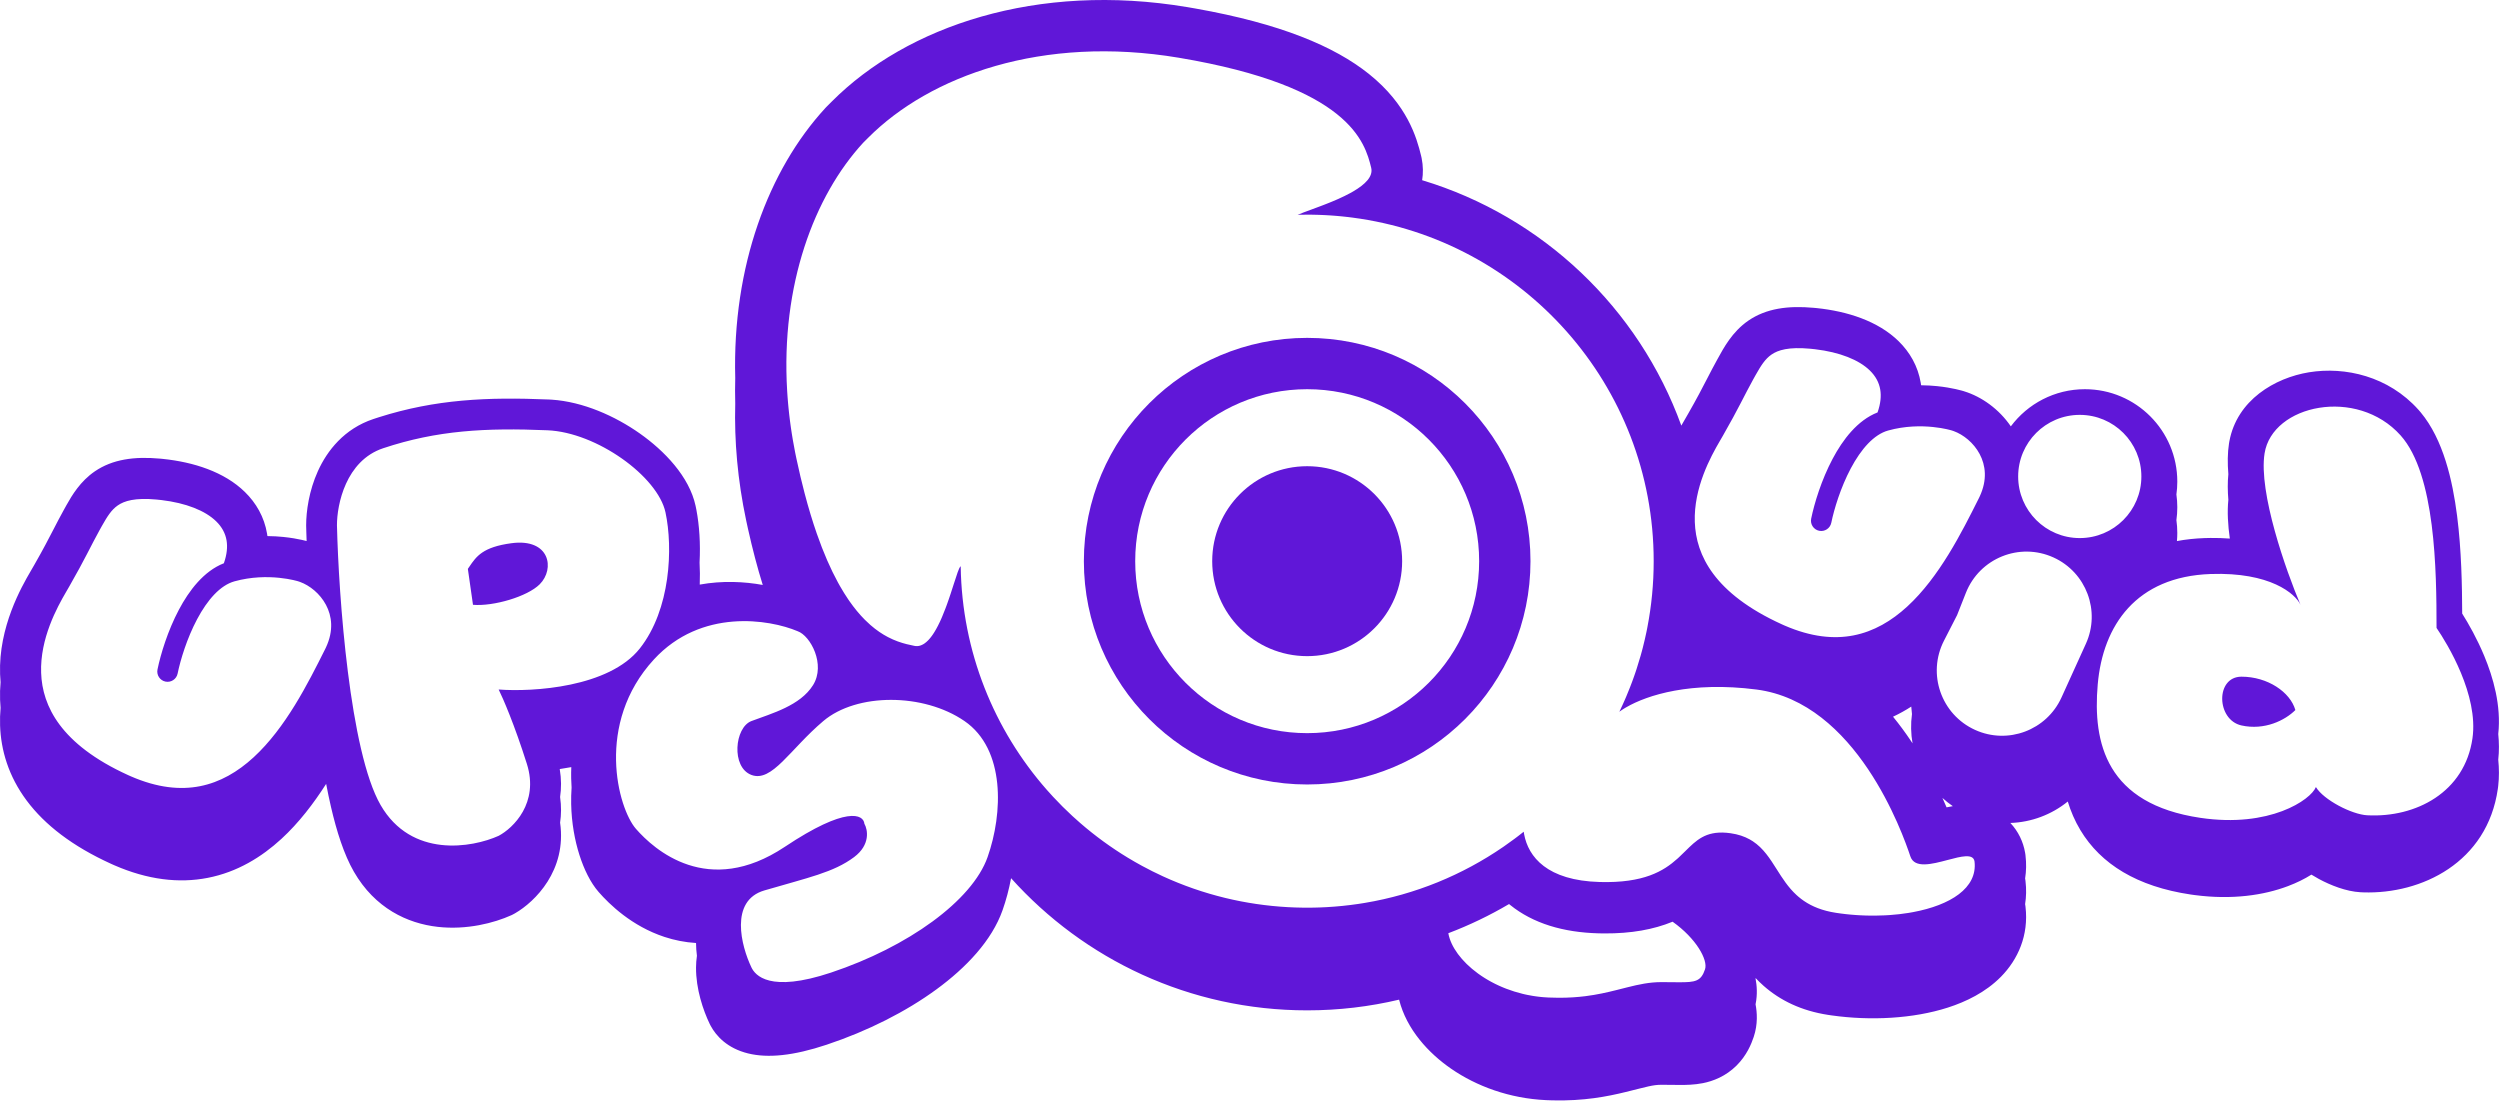 <svg width="487" height="215" viewBox="0 0 487 215" fill="none" xmlns="http://www.w3.org/2000/svg">
<path d="M162.066 19.746C176.675 5.116 201.993 -3.538 231.319 1.39L232.935 1.67C249.429 4.603 259.928 9.019 266.65 14.394C274.164 20.402 275.971 26.829 276.82 30.302L276.93 30.786C277.247 32.337 277.243 33.784 277.034 35.104C300.472 42.168 319.229 60.03 327.521 82.908C327.732 82.535 327.925 82.202 328.093 81.914L328.857 80.59C330.548 77.637 331.603 75.594 332.561 73.74L333.51 71.913C333.833 71.298 334.169 70.673 334.53 70.023L334.635 69.835C335.709 67.9 337.395 64.632 340.609 62.439C344.065 60.082 348.296 59.505 353.318 59.962L353.894 60.017C359.831 60.637 365.808 62.514 369.844 66.459C372.023 68.589 373.616 71.319 374.162 74.58C374.188 74.736 374.209 74.893 374.23 75.049C375.359 75.058 376.401 75.124 377.328 75.218C378.834 75.37 380.081 75.599 380.98 75.799C381.43 75.899 381.796 75.992 382.067 76.066C382.203 76.103 382.316 76.135 382.403 76.161C382.447 76.174 382.485 76.186 382.516 76.195C382.531 76.2 382.545 76.204 382.558 76.208C382.564 76.21 382.57 76.212 382.575 76.214C382.578 76.214 382.581 76.216 382.583 76.216C382.584 76.217 382.586 76.217 382.587 76.218C386.047 77.279 389.414 79.697 391.709 83.053C394.991 78.661 400.233 75.817 406.138 75.817C416.079 75.817 424.138 83.876 424.138 93.817C424.138 94.666 424.078 95.501 423.964 96.319C424.077 97.135 424.138 97.969 424.138 98.817C424.138 99.666 424.078 100.501 423.964 101.319C424.077 102.135 424.138 102.969 424.138 103.817C424.138 104.35 424.113 104.878 424.067 105.399C425.77 105.081 427.558 104.886 429.431 104.821L430.609 104.794C431.916 104.78 433.17 104.823 434.37 104.914C433.998 102.285 433.845 99.695 434.083 97.373C433.941 95.631 433.923 93.941 434.083 92.373C433.91 90.258 433.921 88.218 434.211 86.382L434.277 85.995C435.759 77.928 443.146 73.603 449.799 72.52C456.836 71.375 465.268 73.288 471.109 79.816L471.545 80.32C475.957 85.617 477.758 93.579 478.64 100.467C479.496 107.152 479.617 114.136 479.634 119.525C480.888 121.52 482.546 124.436 483.943 127.806C485.66 131.946 487.268 137.441 486.661 142.985C486.827 144.623 486.846 146.302 486.661 147.985C486.831 149.668 486.849 151.395 486.648 153.125L486.578 153.666C484.526 168.027 471.693 174.217 460.361 173.832L459.822 173.809C457.033 173.662 453.993 172.45 451.724 171.227C451.265 170.98 450.772 170.696 450.263 170.378C448.937 171.21 447.405 171.973 445.692 172.619C441.041 174.373 434.88 175.335 427.479 174.353L426.759 174.253C416.327 172.707 409.248 168.347 405.257 161.703C404.182 159.913 403.383 158.041 402.804 156.136C399.636 158.705 395.697 160.176 391.62 160.314C393.166 161.949 394.127 163.984 394.488 166.093L394.537 166.403L394.555 166.525L394.569 166.648C394.753 168.21 394.715 169.707 394.493 171.126L394.537 171.403L394.555 171.525L394.569 171.648C394.753 173.21 394.715 174.707 394.493 176.126L394.537 176.403L394.555 176.525L394.569 176.648C395.222 182.197 393.083 186.922 389.796 190.261C386.782 193.323 382.933 195.155 379.448 196.275C372.65 198.46 364.356 198.862 356.842 197.807L356.117 197.701C350.906 196.899 346.802 194.904 343.555 192.042C343 191.553 342.485 191.047 342.005 190.539C341.998 190.572 341.99 190.606 341.983 190.639C342.228 191.913 342.388 193.675 341.983 195.639C342.282 197.197 342.458 199.486 341.627 201.979C341.159 203.385 340.257 205.592 338.305 207.545C336.16 209.689 333.694 210.604 331.727 210.998C330.037 211.336 328.374 211.348 327.358 211.348C326.779 211.348 326.145 211.339 325.561 211.332C324.95 211.324 324.323 211.317 323.64 211.317C321.947 211.317 320.829 211.706 316.708 212.717C313.086 213.605 308.566 214.496 302.433 214.35L301.185 214.306C294.039 213.982 287.612 211.591 282.673 208.182C278.321 205.179 274.005 200.56 272.543 194.733C266.794 196.094 260.799 196.817 254.638 196.817C231.729 196.817 211.146 186.876 196.958 171.074C196.546 173.283 195.974 175.393 195.296 177.314C193.214 183.213 188.229 188.474 182.434 192.719C176.496 197.069 169.049 200.838 161.035 203.509C154.551 205.671 149.588 206.157 145.724 205.206C141.699 204.215 139.519 201.837 138.432 199.813L138.229 199.414C137.005 196.865 135.553 192.678 135.588 188.454C135.594 187.734 135.643 186.969 135.76 186.179C135.655 185.363 135.592 184.532 135.588 183.698C133.43 183.565 131.377 183.151 129.449 182.516C123.049 180.41 118.692 176.134 116.622 173.768C114.993 171.906 113.738 169.262 112.874 166.552C111.97 163.715 111.338 160.315 111.264 156.626C111.243 155.58 111.269 154.506 111.345 153.411C111.304 152.824 111.276 152.229 111.264 151.626C111.249 150.909 111.258 150.178 111.288 149.436C110.534 149.578 109.783 149.702 109.037 149.81C109.365 151.763 109.358 153.579 109.107 155.253C109.363 157.038 109.339 158.706 109.107 160.253C110.44 169.547 104.198 175.676 100.351 177.896L99.946 178.12C99.836 178.178 99.723 178.234 99.609 178.286C96.266 179.795 90.926 181.192 85.278 180.554C79.356 179.886 73.046 176.929 68.942 169.815C66.99 166.433 65.571 161.894 64.483 157.22C64.144 155.766 63.83 154.252 63.534 152.7C61.103 156.499 58.226 160.279 54.823 163.408C50.968 166.953 46.22 169.886 40.459 171.009C34.83 172.107 28.75 171.376 22.281 168.558L21.654 168.279C14.11 164.85 8.736 160.693 5.204 155.961C1.631 151.173 0.179 146.108 0.016 141.335C-0.024 140.161 0.014 139.009 0.115 137.887C0.067 137.367 0.033 136.849 0.016 136.335C-0.024 135.161 0.014 134.009 0.115 132.887C0.067 132.367 0.033 131.849 0.016 131.335C-0.299 122.141 4.195 114.311 5.955 111.294L6.72 109.97C8.41 107.017 9.465 104.974 10.423 103.12L10.465 103.04C11.079 101.851 11.686 100.674 12.393 99.403L12.496 99.216L12.93 98.432C14.016 96.481 15.659 93.738 18.472 91.819C21.928 89.462 26.158 88.885 31.181 89.341L31.755 89.398C37.693 90.018 43.67 91.894 47.706 95.839C49.885 97.968 51.478 100.699 52.023 103.96C52.05 104.116 52.071 104.273 52.092 104.429C53.222 104.438 54.263 104.504 55.191 104.597C56.696 104.749 57.944 104.979 58.842 105.178C59.187 105.255 59.482 105.328 59.724 105.391C59.725 105.378 59.726 105.364 59.728 105.35C59.709 104.83 59.693 104.325 59.678 103.836L59.641 102.462C59.639 102.414 59.639 102.366 59.639 102.318C59.639 99.639 60.18 95.62 61.938 91.749C63.728 87.805 67.035 83.527 72.74 81.625L73.814 81.276C84.878 77.766 94.945 77.324 106.888 77.822L107.478 77.854C113.584 78.263 119.809 81.038 124.632 84.438C129.403 87.801 134.277 92.829 135.505 98.56L135.665 99.356C136.225 102.334 136.473 105.877 136.275 109.586C136.35 110.969 136.366 112.408 136.31 113.878C140.746 113.072 145.027 113.3 148.585 113.949C147.555 110.638 146.592 106.997 145.703 102.994L145.356 101.392C143.688 93.533 143.027 85.894 143.225 78.632C143.179 76.947 143.18 75.279 143.225 73.632C142.639 51.907 149.694 33.095 160.778 21.047L160.919 20.893L162.066 19.746ZM293.964 176.109C290.212 178.322 286.256 180.226 282.133 181.791C282.134 181.799 282.136 181.808 282.138 181.817C282.615 184.441 284.703 187.296 287.888 189.619C287.952 189.666 288.017 189.712 288.082 189.758C288.249 189.878 288.419 189.996 288.592 190.112C288.649 190.15 288.707 190.188 288.765 190.226C288.906 190.319 289.049 190.411 289.193 190.502C289.296 190.566 289.4 190.629 289.504 190.692C289.609 190.755 289.714 190.819 289.82 190.882C289.965 190.966 290.11 191.049 290.258 191.131C290.341 191.177 290.425 191.224 290.51 191.269C290.665 191.353 290.821 191.434 290.98 191.515C291.081 191.567 291.183 191.619 291.285 191.67C291.441 191.747 291.6 191.822 291.759 191.897C291.862 191.946 291.966 191.993 292.07 192.041C292.219 192.108 292.369 192.174 292.521 192.239C292.639 192.29 292.758 192.339 292.878 192.388C293.056 192.461 293.234 192.534 293.415 192.603C294.426 192.992 295.487 193.326 296.59 193.594C296.634 193.605 296.679 193.616 296.724 193.627C296.835 193.653 296.947 193.68 297.059 193.705C297.096 193.713 297.134 193.721 297.172 193.729C297.308 193.759 297.444 193.788 297.581 193.816C297.59 193.818 297.598 193.819 297.607 193.821C297.91 193.882 298.216 193.938 298.525 193.989C298.557 193.994 298.589 193.999 298.62 194.005C298.754 194.026 298.889 194.047 299.024 194.067C299.051 194.071 299.078 194.074 299.105 194.078C299.25 194.099 299.396 194.118 299.543 194.136C299.56 194.139 299.578 194.141 299.595 194.143C299.746 194.162 299.898 194.18 300.05 194.196C300.066 194.198 300.083 194.2 300.1 194.202C300.246 194.217 300.393 194.231 300.54 194.244C300.564 194.246 300.588 194.248 300.612 194.25C300.952 194.278 301.293 194.301 301.638 194.317C302.325 194.348 302.987 194.363 303.626 194.365C304.605 194.368 305.53 194.337 306.407 194.282C307.217 194.231 307.986 194.158 308.721 194.068C308.778 194.061 308.836 194.054 308.893 194.047C311.13 193.763 313.048 193.323 314.816 192.881C315.586 192.688 316.327 192.498 317.054 192.316C319.252 191.765 321.318 191.317 323.64 191.317L325.687 191.333C326.164 191.339 326.604 191.343 327.011 191.344C330.28 191.364 331.361 191.152 332.14 188.817C332.745 187.001 330.417 182.801 325.822 179.549C322.093 181.078 317.75 181.858 312.536 181.832L311.367 181.813C304.557 181.629 298.66 179.905 294.173 176.282C294.102 176.225 294.033 176.167 293.964 176.109ZM155.382 122.961C149.882 120.627 136.582 118.461 127.382 128.461C115.882 140.961 120.382 157.461 123.882 161.461C127.382 165.461 137.882 174.96 152.882 164.961C164.882 156.961 168.215 158.627 168.382 160.461C169.048 161.628 169.582 164.561 166.382 166.961C162.382 169.961 157.382 170.961 148.882 173.461C142.082 175.461 144.382 184.294 146.382 188.461C147.102 189.961 149.883 193.46 161.882 189.461C176.882 184.461 189.382 175.461 192.382 166.961C195.382 158.461 195.882 145.961 187.882 140.461C179.882 134.961 166.882 134.961 160.382 140.461C153.882 145.96 150.382 152.46 146.382 150.961C142.382 149.461 143.105 141.69 146.382 140.461C150.382 138.961 155.882 137.46 158.382 133.461C160.882 129.461 157.882 123.832 155.382 122.961ZM229.662 11.252C203.048 6.779 181.137 14.796 169.138 26.817L168.138 27.817C158.603 38.181 152.093 55.489 153.339 76.149V76.151C153.357 76.455 153.378 76.76 153.399 77.065C153.408 77.191 153.417 77.318 153.427 77.444C153.444 77.677 153.464 77.91 153.483 78.143C153.494 78.273 153.504 78.403 153.516 78.533C153.543 78.84 153.572 79.147 153.603 79.455C153.611 79.535 153.619 79.615 153.627 79.695C153.654 79.96 153.682 80.226 153.712 80.493C153.728 80.633 153.743 80.773 153.759 80.914C153.794 81.221 153.832 81.53 153.871 81.839C153.885 81.947 153.899 82.055 153.913 82.164C153.945 82.411 153.979 82.659 154.014 82.908C154.034 83.055 154.054 83.201 154.075 83.348C154.123 83.677 154.172 84.006 154.223 84.336C154.23 84.385 154.238 84.434 154.246 84.483C154.295 84.797 154.348 85.111 154.4 85.427C154.417 85.526 154.433 85.626 154.45 85.725C154.579 86.479 154.718 87.237 154.868 87.998C154.88 88.059 154.892 88.12 154.904 88.181C154.98 88.559 155.057 88.938 155.138 89.317C155.65 91.734 156.186 93.987 156.737 96.088C157.496 98.976 158.286 101.576 159.101 103.919C160.43 107.741 161.82 110.877 163.227 113.454C163.366 113.708 163.505 113.957 163.645 114.201C164.163 115.108 164.682 115.942 165.201 116.708C165.298 116.85 165.394 116.99 165.49 117.128C165.964 117.805 166.437 118.426 166.907 118.998C167.432 119.635 167.953 120.209 168.469 120.727C168.835 121.095 169.199 121.434 169.559 121.749C170.736 122.777 171.876 123.531 172.948 124.093C174.287 124.796 175.52 125.203 176.594 125.475C177.12 125.609 177.608 125.71 178.05 125.799C178.079 125.804 178.109 125.811 178.138 125.817C178.189 125.827 178.24 125.835 178.291 125.842C178.317 125.845 178.343 125.847 178.369 125.849C178.394 125.852 178.419 125.855 178.444 125.856C178.467 125.858 178.49 125.858 178.513 125.859C178.547 125.86 178.582 125.861 178.616 125.86C178.631 125.86 178.646 125.86 178.661 125.859C178.693 125.858 178.725 125.857 178.757 125.854C178.781 125.852 178.805 125.85 178.829 125.847C178.859 125.844 178.888 125.84 178.917 125.836C178.936 125.833 178.956 125.83 178.975 125.827C179.007 125.821 179.039 125.814 179.071 125.807C179.09 125.803 179.109 125.799 179.127 125.795C179.223 125.771 179.319 125.742 179.413 125.707C179.546 125.657 179.678 125.595 179.808 125.522C179.813 125.519 179.818 125.516 179.823 125.513C179.906 125.466 179.989 125.415 180.07 125.359C180.079 125.353 180.088 125.348 180.097 125.342C180.322 125.185 180.542 124.996 180.757 124.779C180.793 124.742 180.83 124.706 180.866 124.668C180.917 124.614 180.966 124.559 181.016 124.503C181.055 124.459 181.093 124.414 181.132 124.369C181.177 124.315 181.222 124.261 181.267 124.205C181.309 124.152 181.352 124.098 181.394 124.043C181.433 123.991 181.473 123.938 181.513 123.884C181.564 123.814 181.615 123.742 181.666 123.669C181.698 123.622 181.73 123.575 181.762 123.528C181.829 123.428 181.897 123.325 181.963 123.22C181.978 123.197 181.993 123.174 182.008 123.15C182.248 122.764 182.481 122.348 182.705 121.911C182.826 121.675 182.944 121.433 183.061 121.186C183.084 121.136 183.108 121.086 183.131 121.036C183.178 120.934 183.226 120.831 183.273 120.727C183.3 120.667 183.326 120.606 183.353 120.545C183.386 120.468 183.421 120.392 183.454 120.315C183.478 120.261 183.5 120.206 183.523 120.151C183.741 119.641 183.95 119.118 184.149 118.592C184.219 118.409 184.288 118.225 184.356 118.042C184.409 117.896 184.462 117.75 184.515 117.604C184.597 117.376 184.676 117.148 184.755 116.922C184.785 116.836 184.816 116.752 184.845 116.667C184.959 116.333 185.071 116.003 185.178 115.678L185.255 115.441C185.449 114.851 185.631 114.284 185.8 113.757C186.37 111.973 186.798 110.635 187.083 110.358L187.138 110.317C187.14 110.316 187.142 110.315 187.145 110.313C187.386 126.99 193.675 142.202 203.917 153.856C204.32 154.315 204.73 154.768 205.146 155.216C206.349 156.513 207.602 157.762 208.903 158.962C209.416 159.434 209.936 159.898 210.463 160.354C213.337 162.844 216.424 165.095 219.692 167.077C220.612 167.634 221.545 168.17 222.492 168.684C223.813 169.401 225.16 170.075 226.531 170.704C230.408 172.482 234.483 173.904 238.713 174.927C242.646 175.879 246.714 176.484 250.882 176.713C251.841 176.765 252.805 176.799 253.773 176.811L254.638 176.817C255.016 176.817 255.394 176.813 255.771 176.806C255.847 176.805 255.924 176.804 256.001 176.802C256.376 176.795 256.75 176.785 257.123 176.771C257.157 176.77 257.191 176.769 257.226 176.767C257.62 176.752 258.014 176.734 258.406 176.713C258.427 176.711 258.447 176.711 258.468 176.71C260.537 176.594 262.581 176.384 264.596 176.086C264.603 176.085 264.61 176.084 264.617 176.083C265.018 176.023 265.417 175.961 265.815 175.894C265.824 175.893 265.832 175.892 265.84 175.89C275.723 174.24 284.877 170.44 292.81 164.991C292.879 164.944 292.947 164.896 293.016 164.848C293.683 164.387 294.341 163.914 294.99 163.429C295.17 163.295 295.349 163.161 295.527 163.025C295.648 162.933 295.769 162.841 295.889 162.748C296.201 162.507 296.512 162.264 296.819 162.017C296.843 162.188 296.872 162.359 296.904 162.531C297.72 166.901 301.356 171.539 311.638 171.817C320.206 172.049 324.053 169.704 326.76 167.271C326.855 167.186 326.949 167.101 327.041 167.015C327.482 166.607 327.896 166.199 328.297 165.802C330.436 163.684 332.24 161.897 336.273 162.219C336.293 162.221 336.314 162.223 336.334 162.224C336.583 162.245 336.841 162.276 337.107 162.313C337.118 162.315 337.128 162.316 337.138 162.317C338.608 162.527 339.813 162.945 340.835 163.51C341.049 163.629 341.255 163.754 341.453 163.884C343.518 165.247 344.794 167.262 346.114 169.35C347.207 171.079 348.333 172.855 349.963 174.353C350.082 174.462 350.203 174.57 350.327 174.675C351.706 175.851 353.435 176.829 355.769 177.434C356.353 177.586 356.974 177.715 357.638 177.817C357.923 177.861 358.209 177.901 358.495 177.939C358.56 177.948 358.625 177.956 358.69 177.965C358.963 178 359.236 178.034 359.511 178.065C359.557 178.07 359.603 178.075 359.648 178.08C359.909 178.108 360.17 178.135 360.431 178.159C360.472 178.163 360.513 178.166 360.554 178.17C360.846 178.196 361.138 178.22 361.431 178.241C361.481 178.244 361.53 178.247 361.58 178.251C361.826 178.267 362.071 178.283 362.316 178.296C362.371 178.298 362.425 178.302 362.48 178.304C362.761 178.318 363.042 178.329 363.322 178.339C363.386 178.341 363.449 178.343 363.513 178.344C363.79 178.352 364.067 178.358 364.344 178.361C364.351 178.361 364.358 178.362 364.365 178.362C364.662 178.365 364.958 178.364 365.254 178.362C365.298 178.362 365.342 178.362 365.386 178.361C365.969 178.355 366.549 178.338 367.125 178.31C367.179 178.308 367.233 178.305 367.287 178.302C367.568 178.288 367.847 178.271 368.125 178.252C368.153 178.25 368.182 178.248 368.21 178.246C368.788 178.204 369.361 178.151 369.926 178.088C369.986 178.081 370.046 178.073 370.107 178.066C370.646 178.003 371.178 177.93 371.702 177.846C371.766 177.836 371.829 177.826 371.893 177.815C372.124 177.777 372.353 177.738 372.581 177.696C372.607 177.691 372.633 177.688 372.658 177.683L372.657 177.682C379.887 176.336 385.249 173.01 384.638 167.817C384.406 166.198 382.034 166.826 379.403 167.523C376.348 168.333 372.944 169.235 372.138 166.817C370.638 162.317 361.638 136.817 342.138 134.317C329.407 132.685 320.917 135.383 316.775 137.789C316.729 137.815 316.684 137.841 316.639 137.868C316.577 137.905 316.516 137.942 316.456 137.978C316.381 138.024 316.308 138.069 316.236 138.114C316.188 138.145 316.139 138.175 316.092 138.206C316.006 138.261 315.924 138.318 315.843 138.373C315.82 138.388 315.797 138.402 315.774 138.418C315.661 138.496 315.552 138.574 315.448 138.65C315.573 138.392 315.695 138.133 315.816 137.873C315.884 137.729 315.951 137.585 316.017 137.441C316.056 137.356 316.094 137.271 316.133 137.185C316.219 136.995 316.305 136.805 316.39 136.614C316.421 136.544 316.451 136.475 316.482 136.405C316.558 136.231 316.633 136.057 316.708 135.883C316.75 135.785 316.791 135.688 316.832 135.591C317.068 135.033 317.296 134.473 317.517 133.908C317.66 133.542 317.801 133.174 317.938 132.805C317.982 132.686 318.026 132.566 318.069 132.446C318.124 132.296 318.179 132.145 318.232 131.994C318.278 131.866 318.323 131.739 318.367 131.611C318.422 131.456 318.476 131.3 318.529 131.144C318.568 131.03 318.606 130.916 318.645 130.802C318.704 130.625 318.763 130.447 318.821 130.269C319.092 129.44 319.347 128.603 319.586 127.759C319.598 127.716 319.61 127.673 319.622 127.63C319.676 127.439 319.728 127.248 319.78 127.056C319.806 126.963 319.831 126.87 319.856 126.776C319.91 126.572 319.965 126.368 320.018 126.164C320.035 126.096 320.051 126.029 320.068 125.962C320.306 125.024 320.525 124.079 320.723 123.126C320.736 123.06 320.75 122.994 320.764 122.927C320.802 122.741 320.839 122.555 320.876 122.368C320.887 122.313 320.897 122.258 320.907 122.204C321.714 118.032 322.138 113.724 322.138 109.317C322.138 75.019 296.558 46.696 263.435 42.386H263.436C263.426 42.384 263.415 42.383 263.405 42.382C263.135 42.346 262.864 42.313 262.592 42.281C262.393 42.258 262.194 42.236 261.994 42.215C261.797 42.193 261.599 42.172 261.4 42.152C261.277 42.14 261.153 42.129 261.029 42.117C260.807 42.096 260.584 42.076 260.361 42.057C260.262 42.049 260.162 42.04 260.063 42.032C259.76 42.008 259.457 41.986 259.153 41.965C259.12 41.963 259.086 41.961 259.053 41.959C258.712 41.937 258.371 41.918 258.029 41.901C257.942 41.897 257.854 41.893 257.766 41.889C257.516 41.878 257.267 41.868 257.017 41.859C256.916 41.856 256.816 41.852 256.716 41.849C256.44 41.841 256.164 41.834 255.888 41.829C255.821 41.828 255.754 41.826 255.688 41.825C255.629 41.824 255.57 41.823 255.511 41.822L254.638 41.817C254.022 41.817 253.408 41.824 252.797 41.84C253.1 41.707 253.479 41.557 253.915 41.391L255.384 40.846C255.875 40.666 256.399 40.471 256.944 40.266C257.122 40.2 257.303 40.132 257.484 40.063C257.607 40.016 257.73 39.968 257.855 39.921C258.094 39.828 258.335 39.734 258.578 39.637C258.787 39.555 258.997 39.471 259.207 39.386C259.269 39.36 259.331 39.335 259.393 39.309C259.678 39.191 259.964 39.07 260.249 38.947C260.378 38.891 260.507 38.836 260.635 38.779C260.666 38.765 260.698 38.751 260.73 38.737C261.527 38.382 262.306 38.005 263.032 37.61C263.043 37.604 263.055 37.599 263.065 37.593C263.236 37.499 263.403 37.404 263.567 37.308C263.581 37.301 263.594 37.294 263.607 37.286C265.915 35.939 267.525 34.385 267.107 32.678C265.896 27.725 262.93 16.842 229.662 11.252ZM106.638 83.817C94.638 83.317 85.138 83.817 74.639 87.317C67.34 89.75 65.638 98.317 65.639 102.317C65.972 116.151 68.139 146.417 74.139 156.817C80.139 167.217 91.972 165.15 97.139 162.817C99.972 161.317 105.039 156.417 102.639 148.817C100.239 141.217 97.972 135.984 97.139 134.317C103.805 134.817 118.639 133.917 124.639 126.317C130.639 118.717 131.117 106.72 129.638 99.817C128.138 92.817 116.238 84.217 106.638 83.817ZM467.638 84.817C459.138 75.317 442.638 78.817 441.138 88.317C439.938 95.917 445.305 111.15 448.138 117.817C447.138 115.65 442.238 111.417 430.638 111.817C416.138 112.317 409.638 121.817 408.638 133.317C407.638 144.817 410.338 156.606 428.638 159.317C442.137 161.317 450.137 155.817 451.138 153.317C452.638 155.817 458.121 158.658 461.138 158.817C470.638 159.317 480.138 154.317 481.638 143.817C482.838 135.417 476.804 125.484 474.638 122.317C474.638 111.15 474.438 92.417 467.638 84.817ZM378.384 155.437C378.672 156.071 378.943 156.684 379.193 157.271C379.578 157.189 379.986 157.109 380.407 157.04C379.689 156.548 379.014 156.012 378.384 155.437ZM30.458 97.308C26.292 96.93 24.216 97.563 22.924 98.468C21.71 99.318 20.917 100.563 19.858 102.443L19.387 103.288C17.771 106.197 16.503 109.004 13.492 114.244L12.866 115.325C11.119 118.319 7.783 124.376 8.012 131.061C8.124 134.345 9.099 137.803 11.616 141.175C14.147 144.567 18.315 147.972 24.966 150.996L25.473 151.221C30.686 153.493 35.121 153.9 38.929 153.157C42.876 152.387 46.334 150.347 49.409 147.519C55.632 141.797 59.981 133.161 63.35 126.423L63.503 126.104C65.03 122.832 64.662 120.003 63.498 117.821C62.328 115.627 60.325 114.039 58.438 113.357L58.063 113.232L58.033 113.223C58.028 113.222 58.015 113.218 57.998 113.213C57.964 113.202 57.905 113.186 57.827 113.165C57.669 113.122 57.426 113.059 57.108 112.988C56.47 112.846 55.535 112.672 54.387 112.556C52.082 112.324 48.969 112.329 45.674 113.244C42.91 114.012 40.417 116.817 38.393 120.63C36.421 124.343 35.151 128.531 34.598 131.22C34.375 132.302 33.317 132.998 32.235 132.776C31.154 132.553 30.457 131.496 30.68 130.414C31.293 127.437 32.673 122.874 34.859 118.755C36.831 115.041 39.69 111.25 43.61 109.722C44.223 107.979 44.34 106.508 44.135 105.28C43.9 103.878 43.222 102.641 42.115 101.559C39.98 99.473 36.253 97.985 31.436 97.411L30.458 97.308ZM372.314 137.645C371.188 138.373 370.005 139.035 368.762 139.614C370.036 141.172 371.176 142.734 372.187 144.237C372.313 144.425 372.438 144.615 372.562 144.803C372.237 142.937 372.193 141.013 372.452 139.097C372.387 138.616 372.341 138.132 372.314 137.645ZM400.017 108.591C393.404 105.588 385.624 108.733 382.955 115.487L381.239 119.831L378.688 124.807C375.376 131.267 378.136 139.184 384.745 142.185C391.139 145.089 398.677 142.259 401.58 135.865L406.33 125.405C409.23 119.019 406.403 111.49 400.017 108.591ZM436.637 131.817C441.735 131.817 446.138 134.817 447.137 138.317C445.138 140.317 441.137 142.317 436.637 141.317C431.731 140.227 431.539 131.817 436.637 131.817ZM352.595 67.928C348.428 67.55 346.352 68.183 345.061 69.088C343.847 69.938 343.054 71.183 341.995 73.063L341.523 73.908C339.907 76.817 338.64 79.624 335.629 84.864L335.003 85.945C333.256 88.939 329.92 94.996 330.148 101.681C330.261 104.965 331.236 108.423 333.753 111.796C336.284 115.187 340.451 118.593 347.103 121.616L347.609 121.842C352.823 124.113 357.257 124.52 361.065 123.777C365.013 123.007 368.471 120.967 371.546 118.139C377.768 112.418 382.118 103.781 385.486 97.043L385.64 96.724C387.167 93.452 386.799 90.624 385.635 88.441C384.465 86.247 382.462 84.659 380.575 83.977L380.2 83.852L380.17 83.844C380.164 83.842 380.152 83.838 380.135 83.833C380.1 83.822 380.042 83.806 379.964 83.785C379.806 83.742 379.563 83.679 379.244 83.608C378.606 83.466 377.672 83.292 376.523 83.177C374.219 82.944 371.106 82.949 367.811 83.864C365.046 84.632 362.553 87.437 360.529 91.25C358.558 94.964 357.288 99.151 356.734 101.841C356.512 102.922 355.454 103.619 354.372 103.396C353.291 103.173 352.594 102.116 352.816 101.034C353.429 98.057 354.81 93.494 356.996 89.375C358.967 85.661 361.827 81.871 365.747 80.343C366.36 78.6 366.477 77.129 366.272 75.9C366.037 74.498 365.359 73.261 364.252 72.179C362.117 70.093 358.39 68.605 353.572 68.031L352.595 67.928ZM99.638 105.817C107.138 104.817 108.138 110.817 105.138 113.817C102.738 116.217 96.138 118.15 92.138 117.817L91.138 110.817C91.236 110.675 91.332 110.534 91.428 110.393C92.79 108.389 94.031 106.565 99.638 105.817ZM405.138 80.817C398.51 80.817 393.138 86.19 393.138 92.817C393.138 99.444 398.51 104.817 405.138 104.817C411.765 104.817 417.138 99.444 417.138 92.817C417.138 86.19 411.765 80.817 405.138 80.817Z" fill="#6017D8"/>
<path d="M288.138 109.317C288.138 90.815 273.139 75.817 254.638 75.817C236.136 75.817 221.138 90.815 221.138 109.317C221.138 127.818 236.136 142.817 254.638 142.817C273.139 142.817 288.138 127.818 288.138 109.317ZM298.138 109.317C298.138 133.341 278.662 152.817 254.638 152.817C230.613 152.817 211.138 133.341 211.138 109.317C211.138 85.293 230.613 65.817 254.638 65.817C278.662 65.817 298.138 85.293 298.138 109.317Z" fill="#6017D8"/>
<path d="M273.138 109.317C273.138 119.534 264.855 127.817 254.638 127.817C244.42 127.817 236.138 119.534 236.138 109.317C236.138 99.1 244.42 90.817 254.638 90.817C264.855 90.817 273.138 99.1 273.138 109.317Z" fill="#6017D8"/>
</svg>
